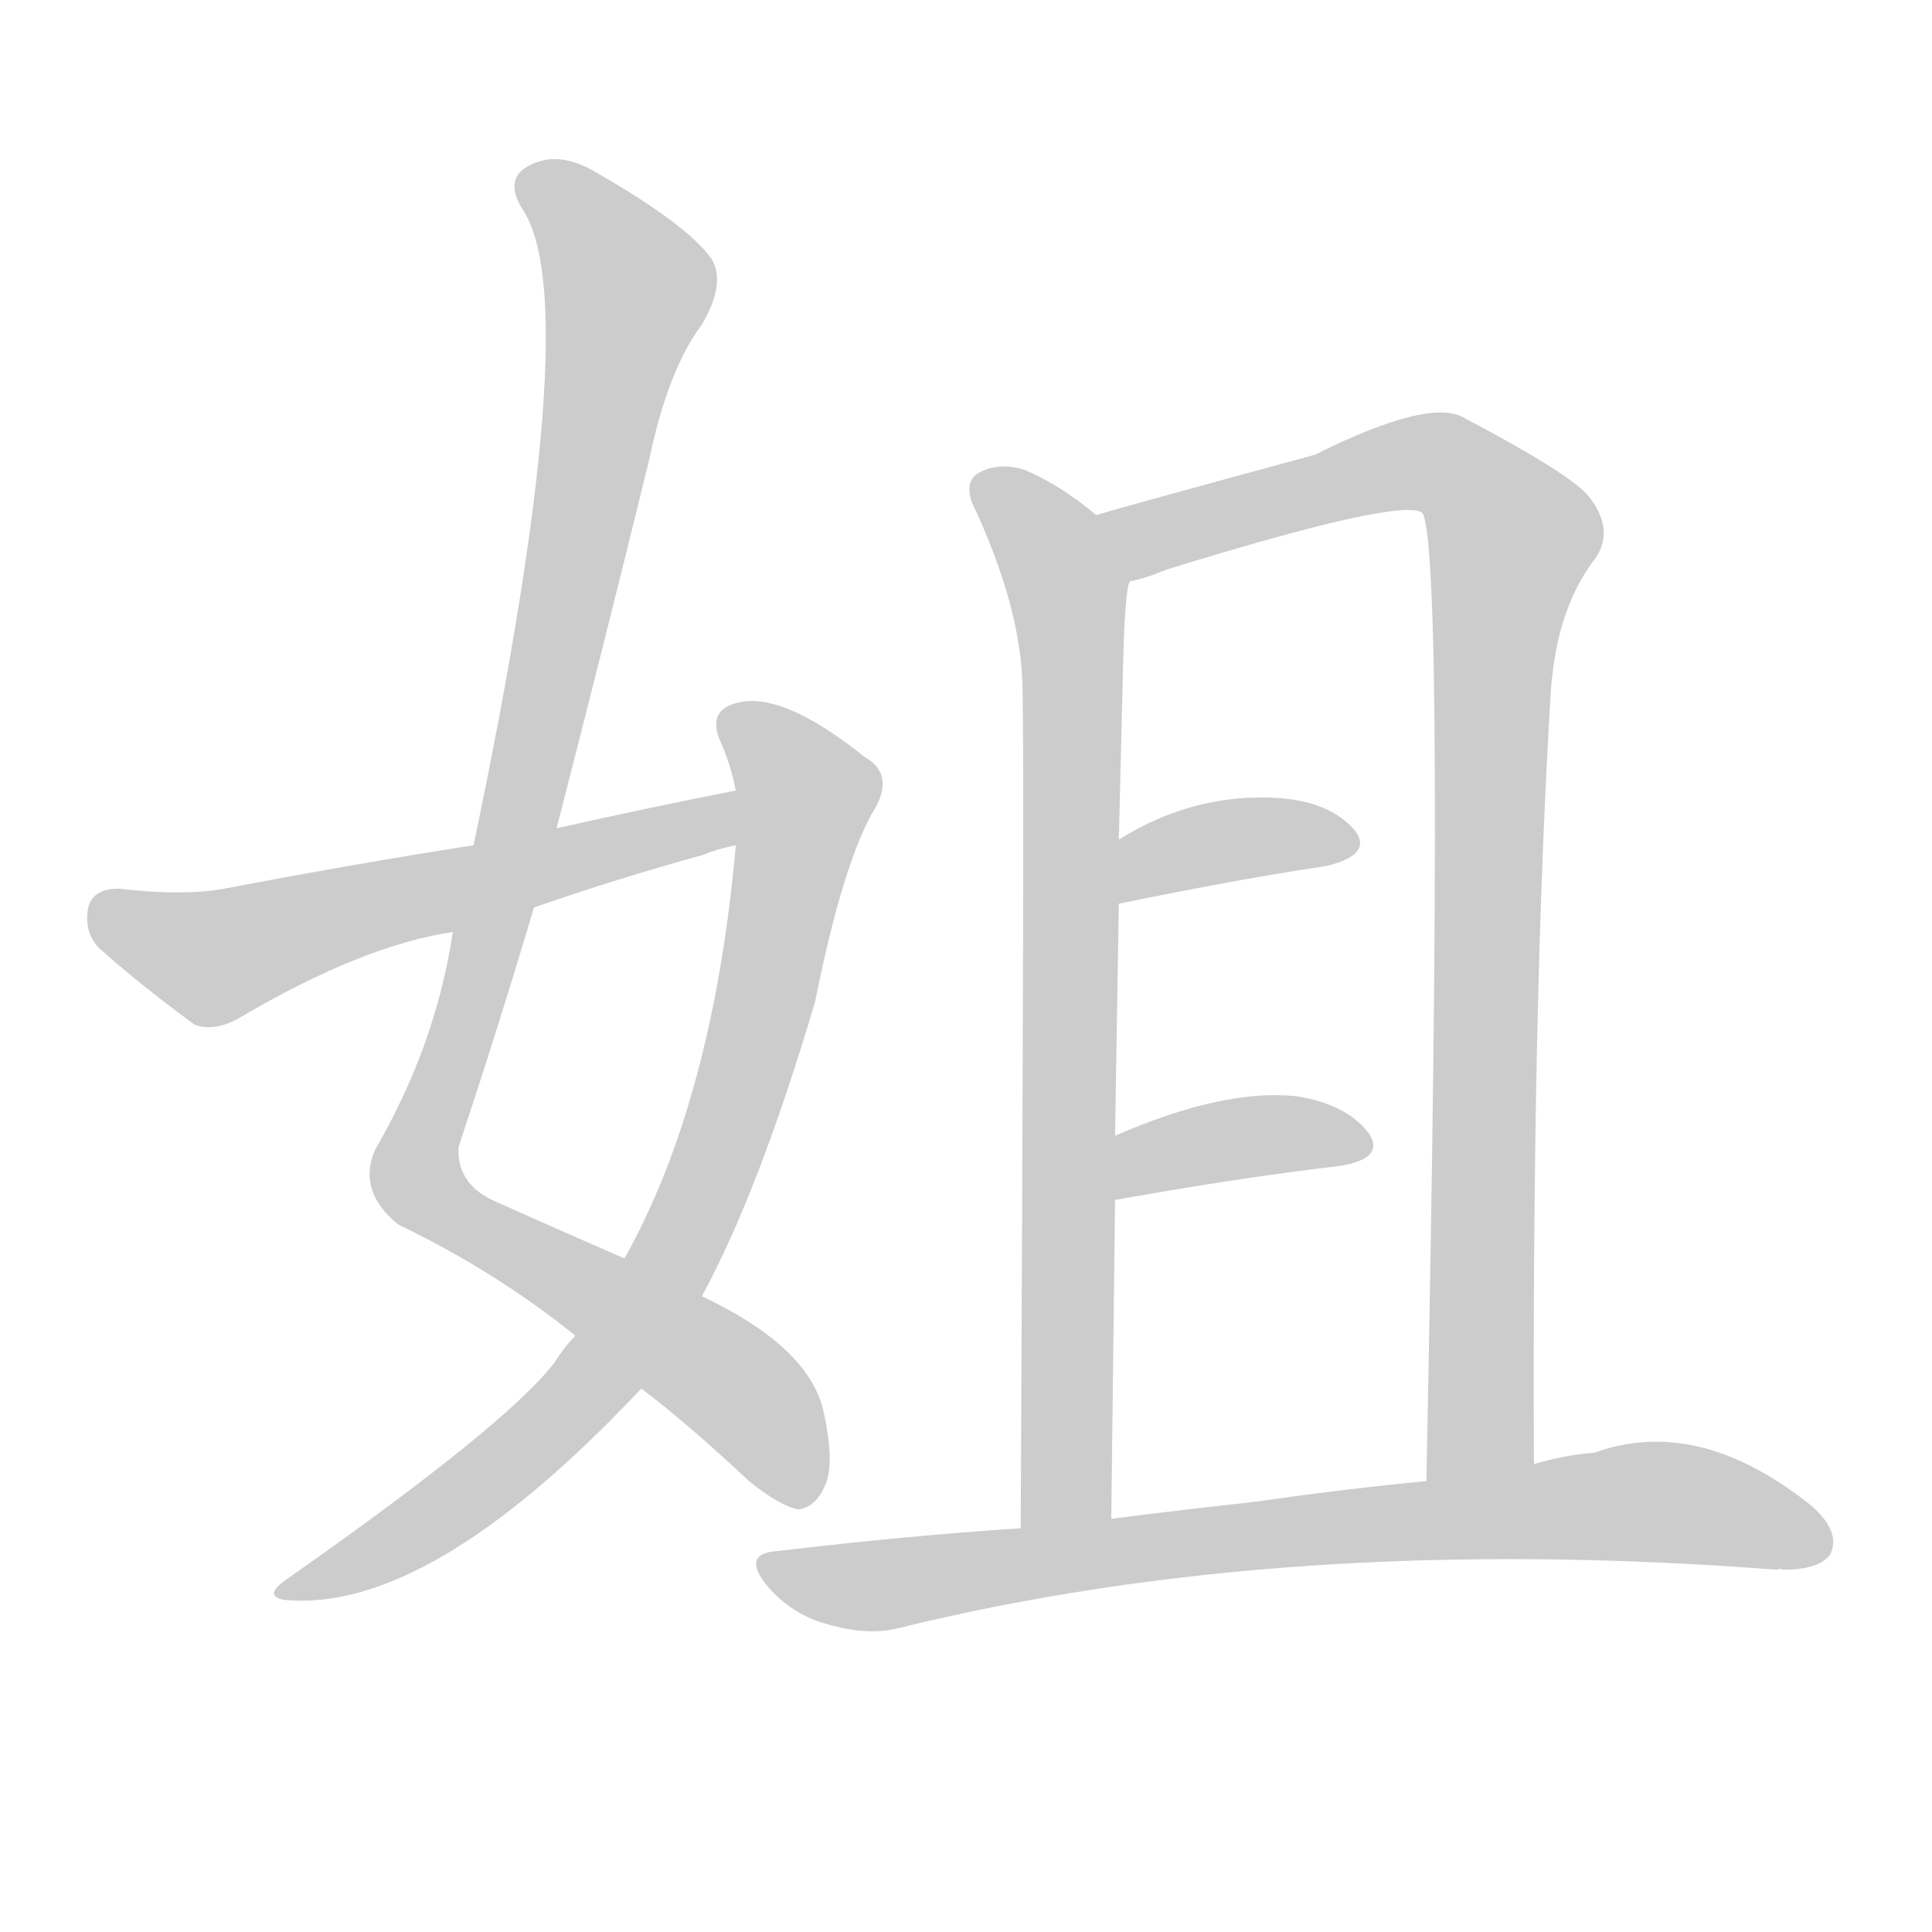 <!--
AnimCJK 2016-2018 Copyright Francois Mizessyn - https://github.com/parsimonhi/animCJK
Derived from:
    MakeMeAHanzi project - https://github.com/skishore/makemeahanzi
    Arphic PL KaitiM GB - https://apps.ubuntu.com/cat/applications/precise/fonts-arphic-gkai00mp/
    Arphic PL UKai - https://apps.ubuntu.com/cat/applications/fonts-arphic-ukai/
You can redistribute and/or modify this file under the terms of the Arphic Public License
as published by Arphic Technology Co., Ltd.
You should have received a copy of this license (the directory "APL") along with this file;
if not, see http://ftp.gnu.org/non-gnu/chinese-fonts-truetype/LICENSE.
-->
<svg id="z22992" class="acjk" version="1.1" viewBox="0 0 1024 1024" xmlns="http://www.w3.org/2000/svg" xmlns:xlink="http://www.w3.org/1999/xlink">
<style>
<![CDATA[
@keyframes z22992k {
	from {
		stroke:#ccc;
		stroke-dashoffset:3334;
	}
	1% {
		stroke:#c00;
		stroke-dashoffset:3334;
	}
	75% {
		stroke:#c00;
		stroke-dashoffset:0;
	}
	to {
		stroke:#000;
	}
}
#z22992 path[clip-path] {
	animation:z22992k 1s linear both;
	stroke-dasharray:3334;
	stroke-width:128;
	stroke-linecap:round;
	fill:none;
}
#z22992 path[clip-path="url(#z22992c1)"] {animation-delay:1s;}
#z22992 path[clip-path="url(#z22992c2)"] {animation-delay:2s;}
#z22992 path[clip-path="url(#z22992c3)"] {animation-delay:3s;}
#z22992 path[clip-path="url(#z22992c4)"] {animation-delay:4s;}
#z22992 path[clip-path="url(#z22992c5)"] {animation-delay:5s;}
#z22992 path[clip-path="url(#z22992c6)"] {animation-delay:6s;}
#z22992 path[clip-path="url(#z22992c7)"] {animation-delay:7s;}
#z22992 path[clip-path="url(#z22992c8)"] {animation-delay:8s;}
#z22992 path {fill:#ccc;}
]]>
</style>
<path id="z22992d1" d="M295 439Q320 342 344 244Q354 196 372 172Q385 150 377 137Q364 119 317 92Q296 79 280 88Q267 95 277 111Q311 162 251 448C244 479 244 479 240 494Q231 554 199 609Q189 631 211 649Q263 674 305 708C328 727 328 727 340 736Q365 755 397 785Q413 798 423 800Q432 799 437 788Q443 776 436 746Q427 713 372 687C345 674 345 674 331 667Q301 654 263 637Q242 628 243 608Q264 545 283 481C291 453 291 453 295 439Z"/>
<path id="z22992d2" d="M305 708Q299 714 294 722Q269 755 152 837Q139 846 151 848Q227 855 337 739Q338 738 340 736C361 703 361 703 372 687Q402 632 432 531Q447 456 464 428Q474 410 458 401Q413 365 389 373Q376 377 381 391Q387 404 390 419C390 438 390 438 390 448Q378 583 331 667C314 694 314 694 305 708Z"/>
<path id="z22992d3" d="M390 419Q344 428 295 439C266 445 266 445 251 448Q187 458 119 471Q97 475 63 471Q50 471 47 480Q44 493 52 502Q73 521 103 543Q113 547 126 540Q192 501 240 494C269 485 269 485 283 481Q326 466 373 453Q380 450 390 448C399 446 399 417 390 419Z"/>
<path id="z22992d4" d="M581 273Q562 257 543 249Q530 245 520 250Q511 254 515 266Q542 323 542 367Q543 413 541 810C541 826 589 821 589 805Q590 717 591 636C591 613 591 613 591 602Q592 538 593 479C593 456 593 456 593 445Q594 402 595 363Q596 311 599 308C602 295 591 281 581 273Z"/>
<path id="z22992d5" d="M813 776Q812 529 822 366Q825 324 844 298Q857 282 842 263Q832 251 777 222Q759 210 697 241Q594 269 581 273C568 276 586 311 599 308Q606 307 618 302Q744 263 754 272Q766 294 756 785C756 804 813 795 813 776Z"/>
<path id="z22992d6" d="M593 479Q656 466 703 459Q728 453 718 440Q705 425 678 423Q633 420 593 445C583 451 582 481 593 479Z"/>
<path id="z22992d7" d="M591 636Q658 624 710 618Q735 614 725 600Q713 585 687 581Q648 577 591 602C580 606 580 638 591 636Z"/>
<path id="z22992d8" d="M541 810Q480 814 413 822Q392 823 407 841Q420 856 439 861Q460 867 476 863Q683 812 942 832Q943 831 945 832Q964 832 970 824Q976 812 960 798Q900 750 845 770Q830 771 813 776C775 782 775 782 756 785Q714 789 665 796Q628 800 589 805C557 808 557 808 541 810Z"/>
<defs>
	<clipPath id="z22992c1"><use xlink:href="#z22992d1"></use></clipPath>
	<clipPath id="z22992c2"><use xlink:href="#z22992d2"></use></clipPath>
	<clipPath id="z22992c3"><use xlink:href="#z22992d3"></use></clipPath>
	<clipPath id="z22992c4"><use xlink:href="#z22992d4"></use></clipPath>
	<clipPath id="z22992c5"><use xlink:href="#z22992d5"></use></clipPath>
	<clipPath id="z22992c6"><use xlink:href="#z22992d6"></use></clipPath>
	<clipPath id="z22992c7"><use xlink:href="#z22992d7"></use></clipPath>
	<clipPath id="z22992c8"><use xlink:href="#z22992d8"></use></clipPath>
</defs>
<path pathLength="3333" clip-path="url(#z22992c1)" d="M280 98L334 163L220 624L385 730L429 793"/>
<path pathLength="3333" clip-path="url(#z22992c2)" d="M388 384L428 424L359 663L283 763L154 844"/>
<path pathLength="3333" clip-path="url(#z22992c3)" d="M49 480L114 508L387 430"/>
<path pathLength="3333" clip-path="url(#z22992c4)" d="M522 259L567 312L556 808"/>
<path pathLength="3333" clip-path="url(#z22992c5)" d="M589 276L756 245L796 269L785 760L768 782"/>
<path pathLength="3333" clip-path="url(#z22992c6)" d="M596 471L717 442"/>
<path pathLength="3333" clip-path="url(#z22992c7)" d="M599 627L722 600"/>
<path pathLength="3333" clip-path="url(#z22992c8)" d="M409 831L859 796L967 814"/>
</svg>